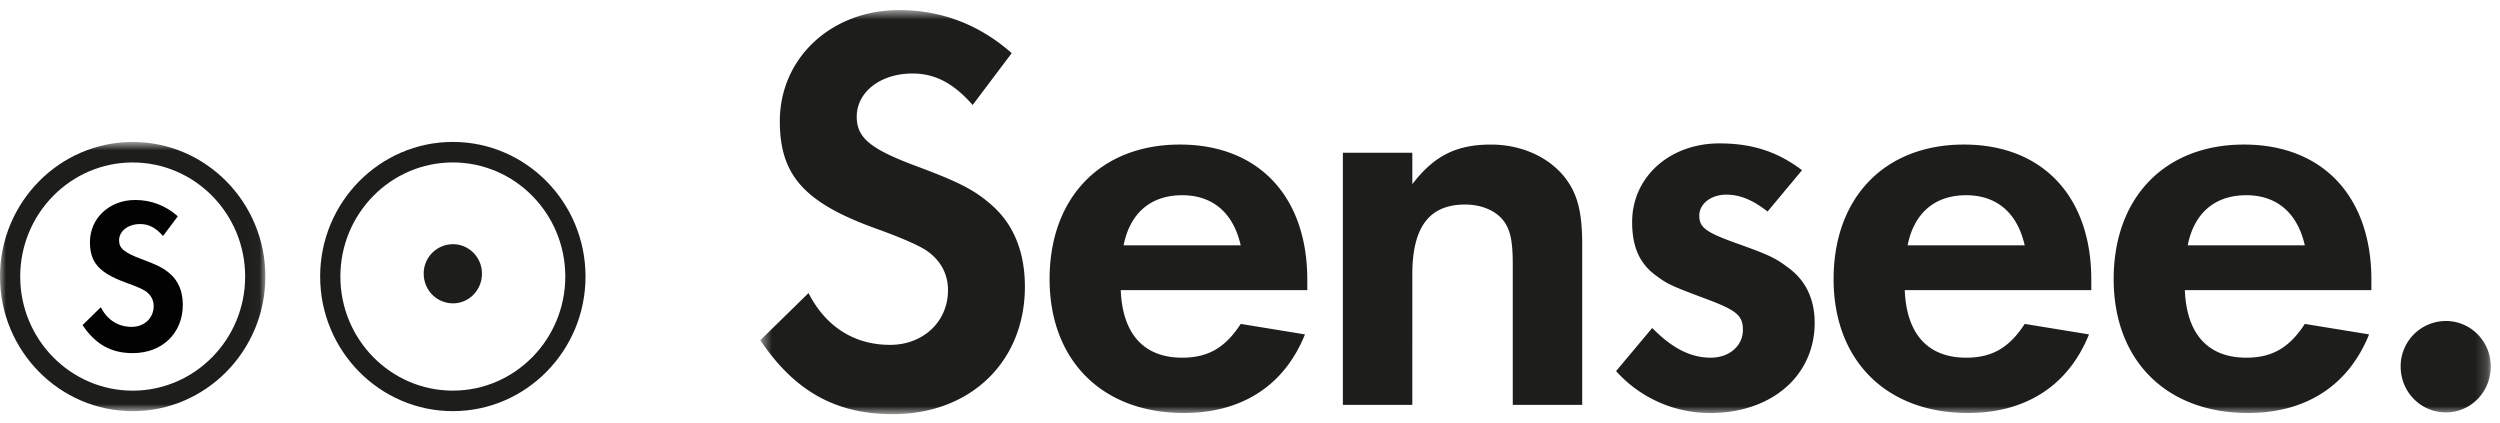 <svg width="207" height="35" viewBox="0 0 207 35" xmlns="http://www.w3.org/2000/svg" xmlns:xlink="http://www.w3.org/1999/xlink"><title>logo-sensee</title><defs><path id="a" d="M0 .794h21.973v22.29H0z"/><path id="c" d="M.525.708h143.282v33.459H.525z"/></defs><g fill="none" fill-rule="evenodd"><path d="M14.723 17.91c-1.008-.895-2.215-1.352-3.53-1.352-2.125 0-3.746 1.499-3.746 3.49 0 1.681.757 2.54 2.954 3.344.918.33 1.387.547 1.62.694.469.31.703.75.703 1.26 0 .988-.774 1.718-1.819 1.718-1.117 0-2.017-.566-2.558-1.626l-1.512 1.48c1.08 1.607 2.377 2.32 4.16 2.32 2.431 0 4.142-1.644 4.142-4.001 0-1.096-.36-1.973-1.063-2.576-.54-.475-1.062-.73-2.395-1.225-1.404-.53-1.818-.877-1.818-1.534 0-.768.738-1.352 1.747-1.352.702 0 1.279.293 1.89.987l1.225-1.627z" fill="#020203"/><g transform="translate(0 10.96)"><mask id="b" fill="#fff"><use xlink:href="#a"/></mask><path d="M10.986 2.492c-5.135 0-9.312 4.238-9.312 9.447 0 5.21 4.177 9.447 9.312 9.447s9.313-4.238 9.313-9.447c0-5.21-4.178-9.447-9.313-9.447m0 20.593c-6.058 0-10.987-5-10.987-11.146C0 5.794 4.928.794 10.986.794s10.987 5 10.987 11.145c0 6.146-4.929 11.146-10.987 11.146" fill="#1D1D1B" mask="url(#b)"/></g><path d="M37.495 13.45c-5.135 0-9.312 4.238-9.312 9.447 0 5.209 4.177 9.447 9.312 9.447s9.311-4.238 9.311-9.447c0-5.209-4.176-9.447-9.311-9.447m0 20.592c-6.058 0-10.987-5-10.987-11.145 0-6.146 4.929-11.146 10.987-11.146s10.986 5 10.986 11.146c0 6.145-4.928 11.145-10.986 11.145" fill="#1D1D1B"/><path d="M37.51 20.221a2.424 2.424 0 0 0-2.427 2.432c0 1.37 1.075 2.463 2.427 2.463 1.321 0 2.396-1.092 2.396-2.463 0-1.34-1.075-2.432-2.396-2.432" fill="#1D1D1B"/><g transform="translate(62.429 .126)"><mask id="d" fill="#fff"><use xlink:href="#c"/></mask><path d="M21.34 4.275C18.68 1.913 15.496.708 12.027.708 6.418.708 2.14 4.66 2.14 9.917c0 4.434 1.997 6.7 7.794 8.822 2.424.868 3.66 1.446 4.277 1.832 1.236.82 1.854 1.977 1.854 3.327 0 2.603-2.043 4.531-4.8 4.531-2.947 0-5.322-1.494-6.748-4.29L.525 28.044c2.85 4.243 6.272 6.123 10.977 6.123 6.417 0 10.931-4.34 10.931-10.558 0-2.893-.95-5.207-2.803-6.799-1.426-1.253-2.805-1.927-6.321-3.23-3.707-1.398-4.8-2.314-4.8-4.049 0-2.026 1.948-3.57 4.609-3.57 1.854 0 3.375.773 4.99 2.604l3.233-4.29zm24.475 19.623v-.869c0-6.894-4.04-11.185-10.55-11.185-6.559 0-10.788 4.388-10.788 11.138s4.371 11.088 11.12 11.088c4.8 0 8.316-2.266 10.027-6.508l-5.322-.868c-1.283 1.976-2.709 2.796-4.847 2.796-3.185 0-4.943-1.976-5.085-5.592h15.445zm-15.209-3.713c.524-2.651 2.235-4.146 4.85-4.146 2.518 0 4.228 1.446 4.846 4.146h-9.696zm18.155-7.666v20.876h5.75V22.596c0-3.953 1.426-5.786 4.372-5.786 1.52 0 2.804.627 3.375 1.64.428.723.57 1.639.57 3.375v11.57h5.75V20.137c0-2.844-.428-4.388-1.615-5.786-1.38-1.59-3.565-2.507-5.94-2.507-2.852 0-4.706.916-6.512 3.279v-2.604h-5.75zm38.018 1.446c-2.044-1.542-4.134-2.217-6.843-2.217-4.135 0-7.224 2.796-7.224 6.508 0 2.074.618 3.472 2.043 4.484.904.675 1.378.869 3.945 1.833 2.614.964 3.184 1.398 3.184 2.603 0 1.35-1.14 2.314-2.66 2.314-1.665 0-3.185-.77-4.85-2.459L71.382 30.6a10.43 10.43 0 0 0 7.794 3.471c5.085 0 8.65-3.086 8.65-7.473 0-1.977-.762-3.568-2.283-4.628-.95-.724-1.568-1.012-3.99-1.88-2.71-.965-3.28-1.35-3.28-2.363 0-.964.95-1.735 2.233-1.735 1.14 0 2.186.434 3.42 1.398l2.853-3.424zm23.952 9.933v-.869c0-6.894-4.04-11.185-10.55-11.185-6.559 0-10.788 4.388-10.788 11.138s4.372 11.088 11.12 11.088c4.8 0 8.317-2.266 10.028-6.508l-5.324-.868c-1.282 1.976-2.709 2.796-4.847 2.796-3.183 0-4.942-1.976-5.084-5.592h15.445zm-15.207-3.713c.521-2.651 2.233-4.146 4.846-4.146 2.519 0 4.23 1.446 4.847 4.146h-9.693zm38.398 3.713v-.869c0-6.894-4.039-11.185-10.55-11.185-6.558 0-10.789 4.388-10.789 11.138s4.373 11.088 11.12 11.088c4.801 0 8.318-2.266 10.029-6.508l-5.322-.868c-1.284 1.976-2.71 2.796-4.848 2.796-3.185 0-4.943-1.976-5.085-5.592h15.445zm-15.208-3.713c.524-2.651 2.234-4.146 4.848-4.146 2.519 0 4.23 1.446 4.848 4.146h-9.696zm21.385 6.268a3.749 3.749 0 0 0-3.754 3.76c0 2.122 1.664 3.809 3.754 3.809 2.043 0 3.708-1.687 3.708-3.81 0-2.072-1.665-3.76-3.708-3.76z" fill="#1D1D1B" mask="url(#d)"/></g></g></svg>